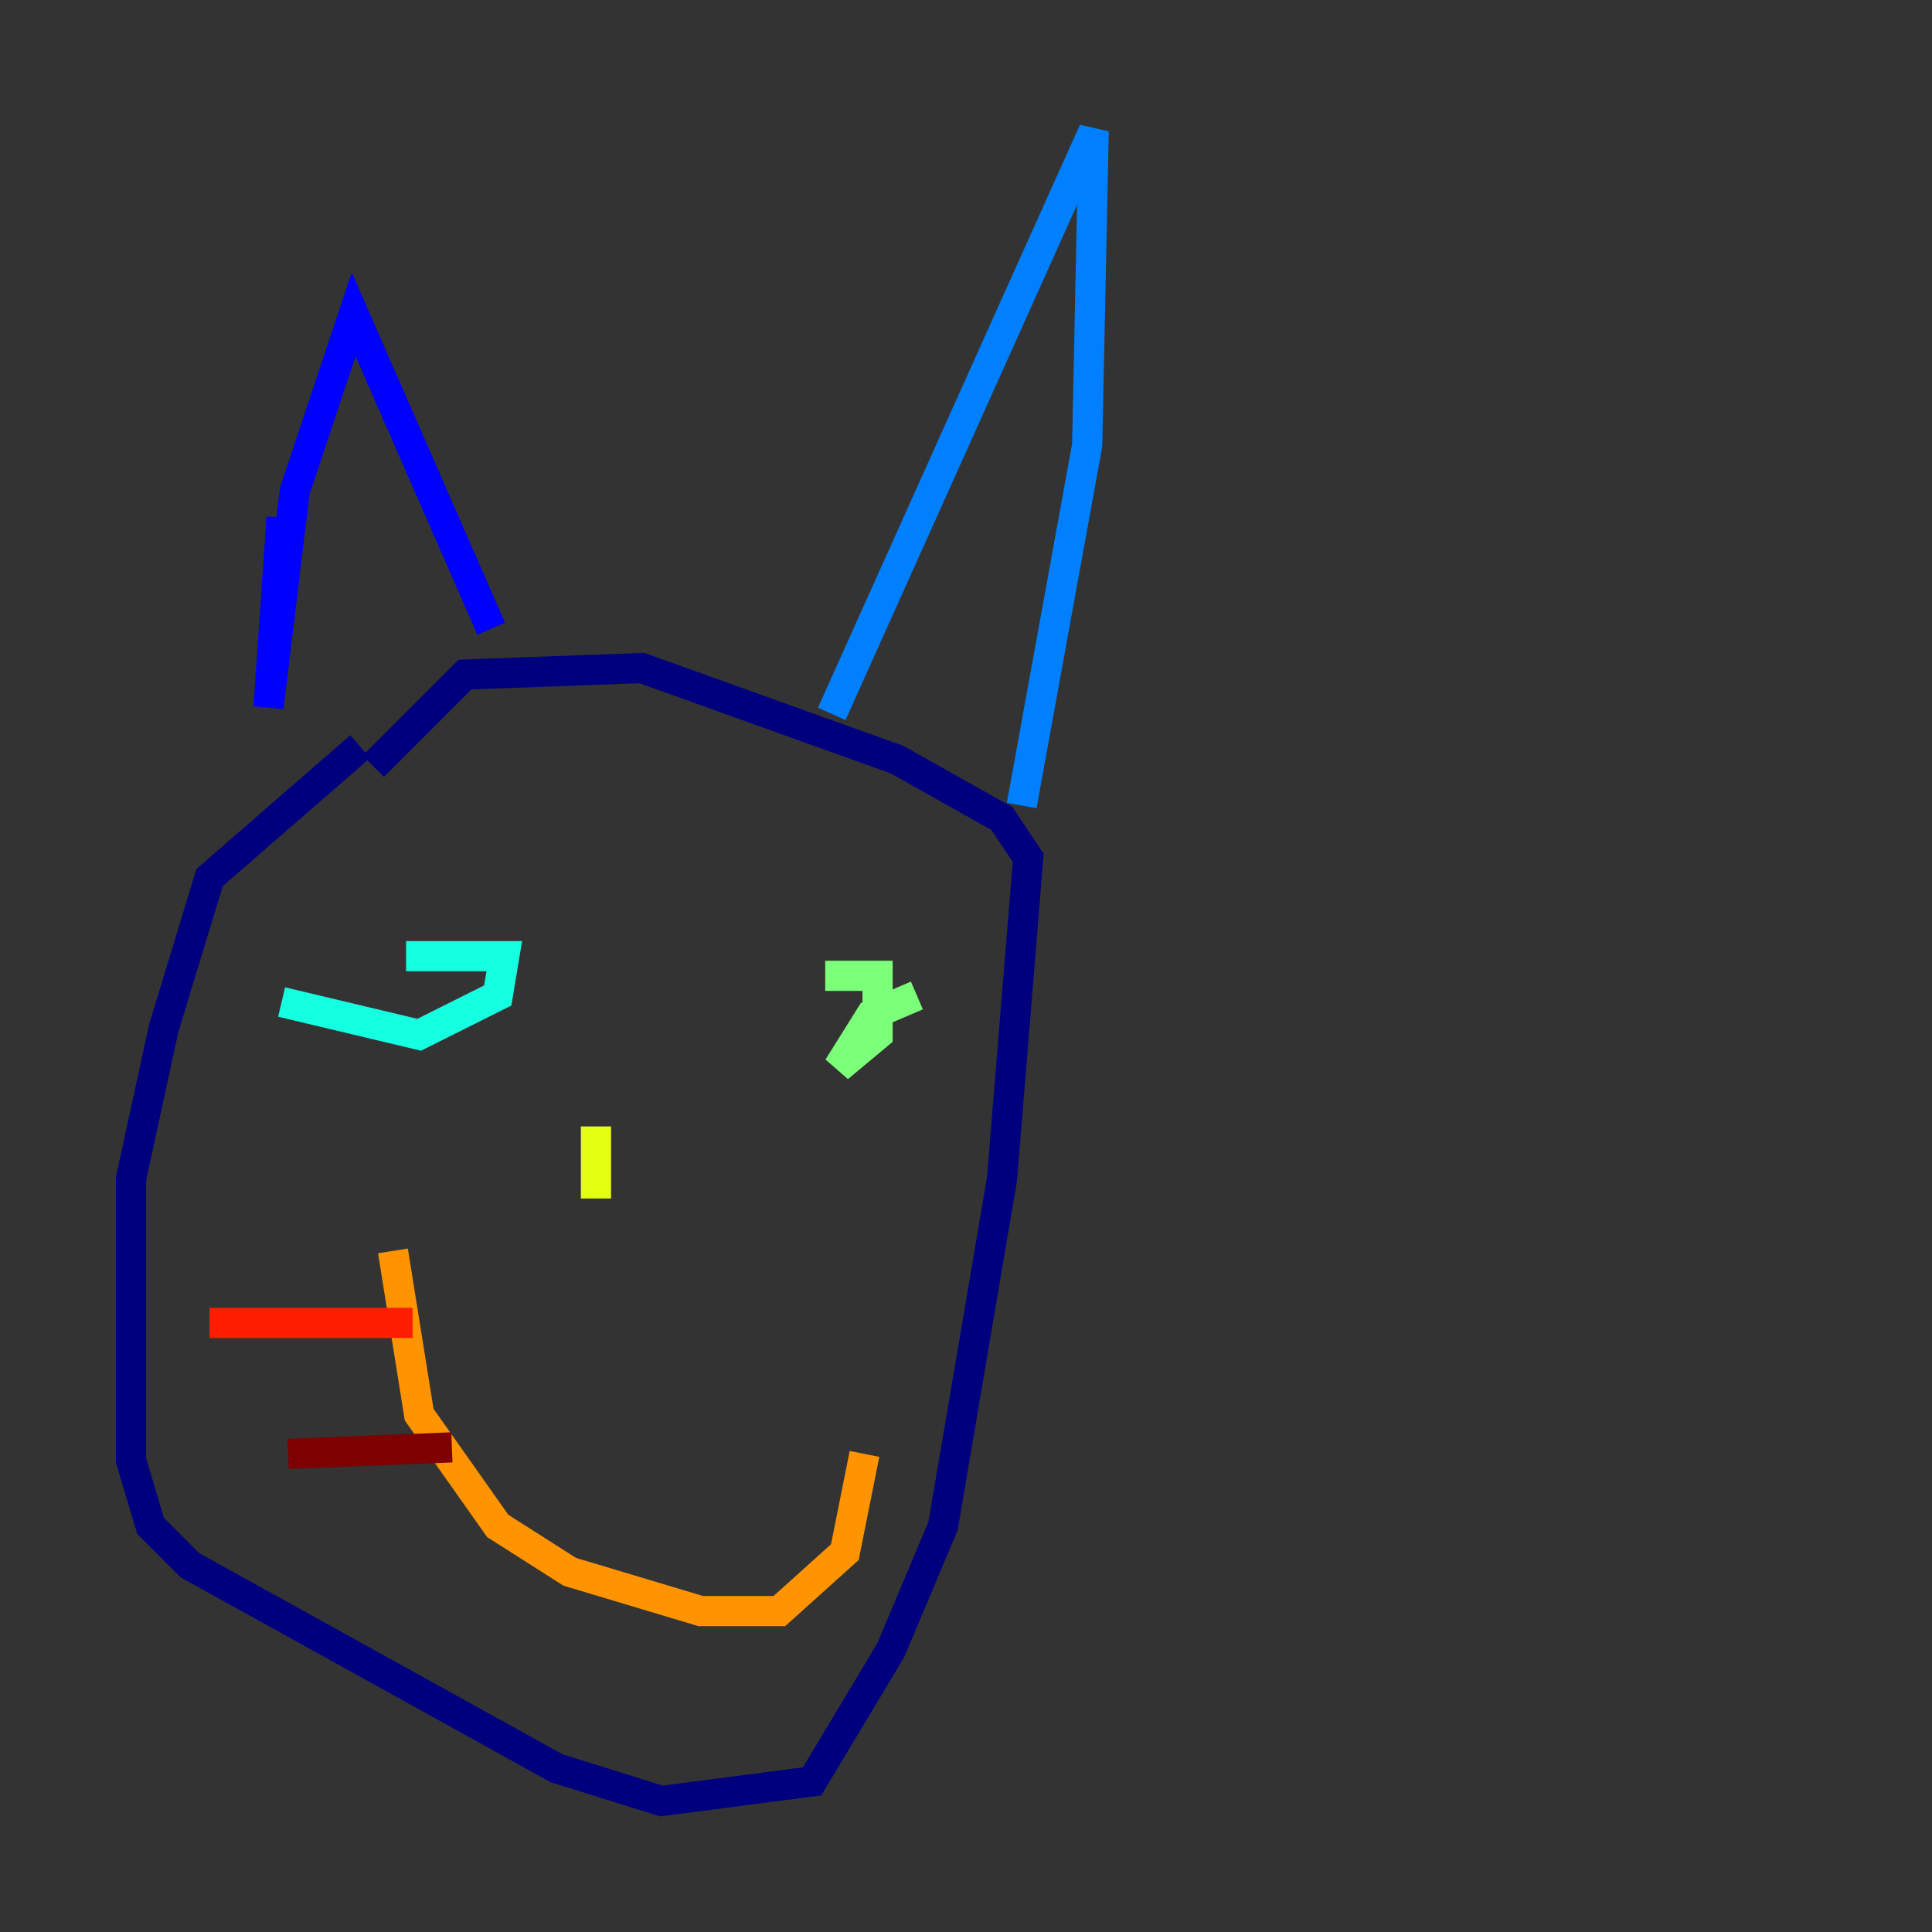 <?xml version="1.0" encoding="utf-8" ?>
<svg baseProfile="tiny" height="128" version="1.2" viewBox="0,0,128,128" width="128" xmlns="http://www.w3.org/2000/svg" xmlns:ev="http://www.w3.org/2001/xml-events" xmlns:xlink="http://www.w3.org/1999/xlink"><rect x="0" y="0" width="128" height="128" fill="#333333" stroke="none"/><defs /><polyline fill="none" points="23.864,49.464 13.885,58.142 10.848,68.122 8.678,78.102 8.678,96.759 9.98,101.098 12.583,103.702 36.881,117.153 43.824,119.322 53.803,118.02 59.01,109.342 62.481,101.098 66.386,78.102 68.122,56.841 66.386,54.237 59.444,50.332 42.522,44.258 30.807,44.691 24.732,50.766" stroke="#00007f" stroke-width="2" /><polyline fill="none" points="18.658,34.278 17.79,46.861 19.525,32.542 23.43,20.827 32.542,41.654" stroke="#0000ff" stroke-width="2" /><polyline fill="none" points="55.105,47.295 72.461,8.678 72.027,29.505 67.688,53.37" stroke="#0080ff" stroke-width="2" /><polyline fill="none" points="18.658,66.386 27.77,68.556 32.976,65.953 33.41,63.349 26.902,63.349" stroke="#15ffe1" stroke-width="2" /><polyline fill="none" points="60.746,65.953 57.709,67.254 55.539,70.725 58.142,68.556 58.142,64.651 54.671,64.651" stroke="#7cff79" stroke-width="2" /><polyline fill="none" points="39.485,74.63 39.485,79.403" stroke="#e4ff12" stroke-width="2" /><polyline fill="none" points="26.034,82.875 27.77,93.722 32.976,101.098 37.749,104.136 46.427,106.739 51.634,106.739 55.973,102.834 57.275,96.325" stroke="#ff9400" stroke-width="2" /><polyline fill="none" points="27.336,87.647 13.885,87.647" stroke="#ff1d00" stroke-width="2" /><polyline fill="none" points="29.939,95.891 19.091,96.325" stroke="#7f0000" stroke-width="2" /></svg>